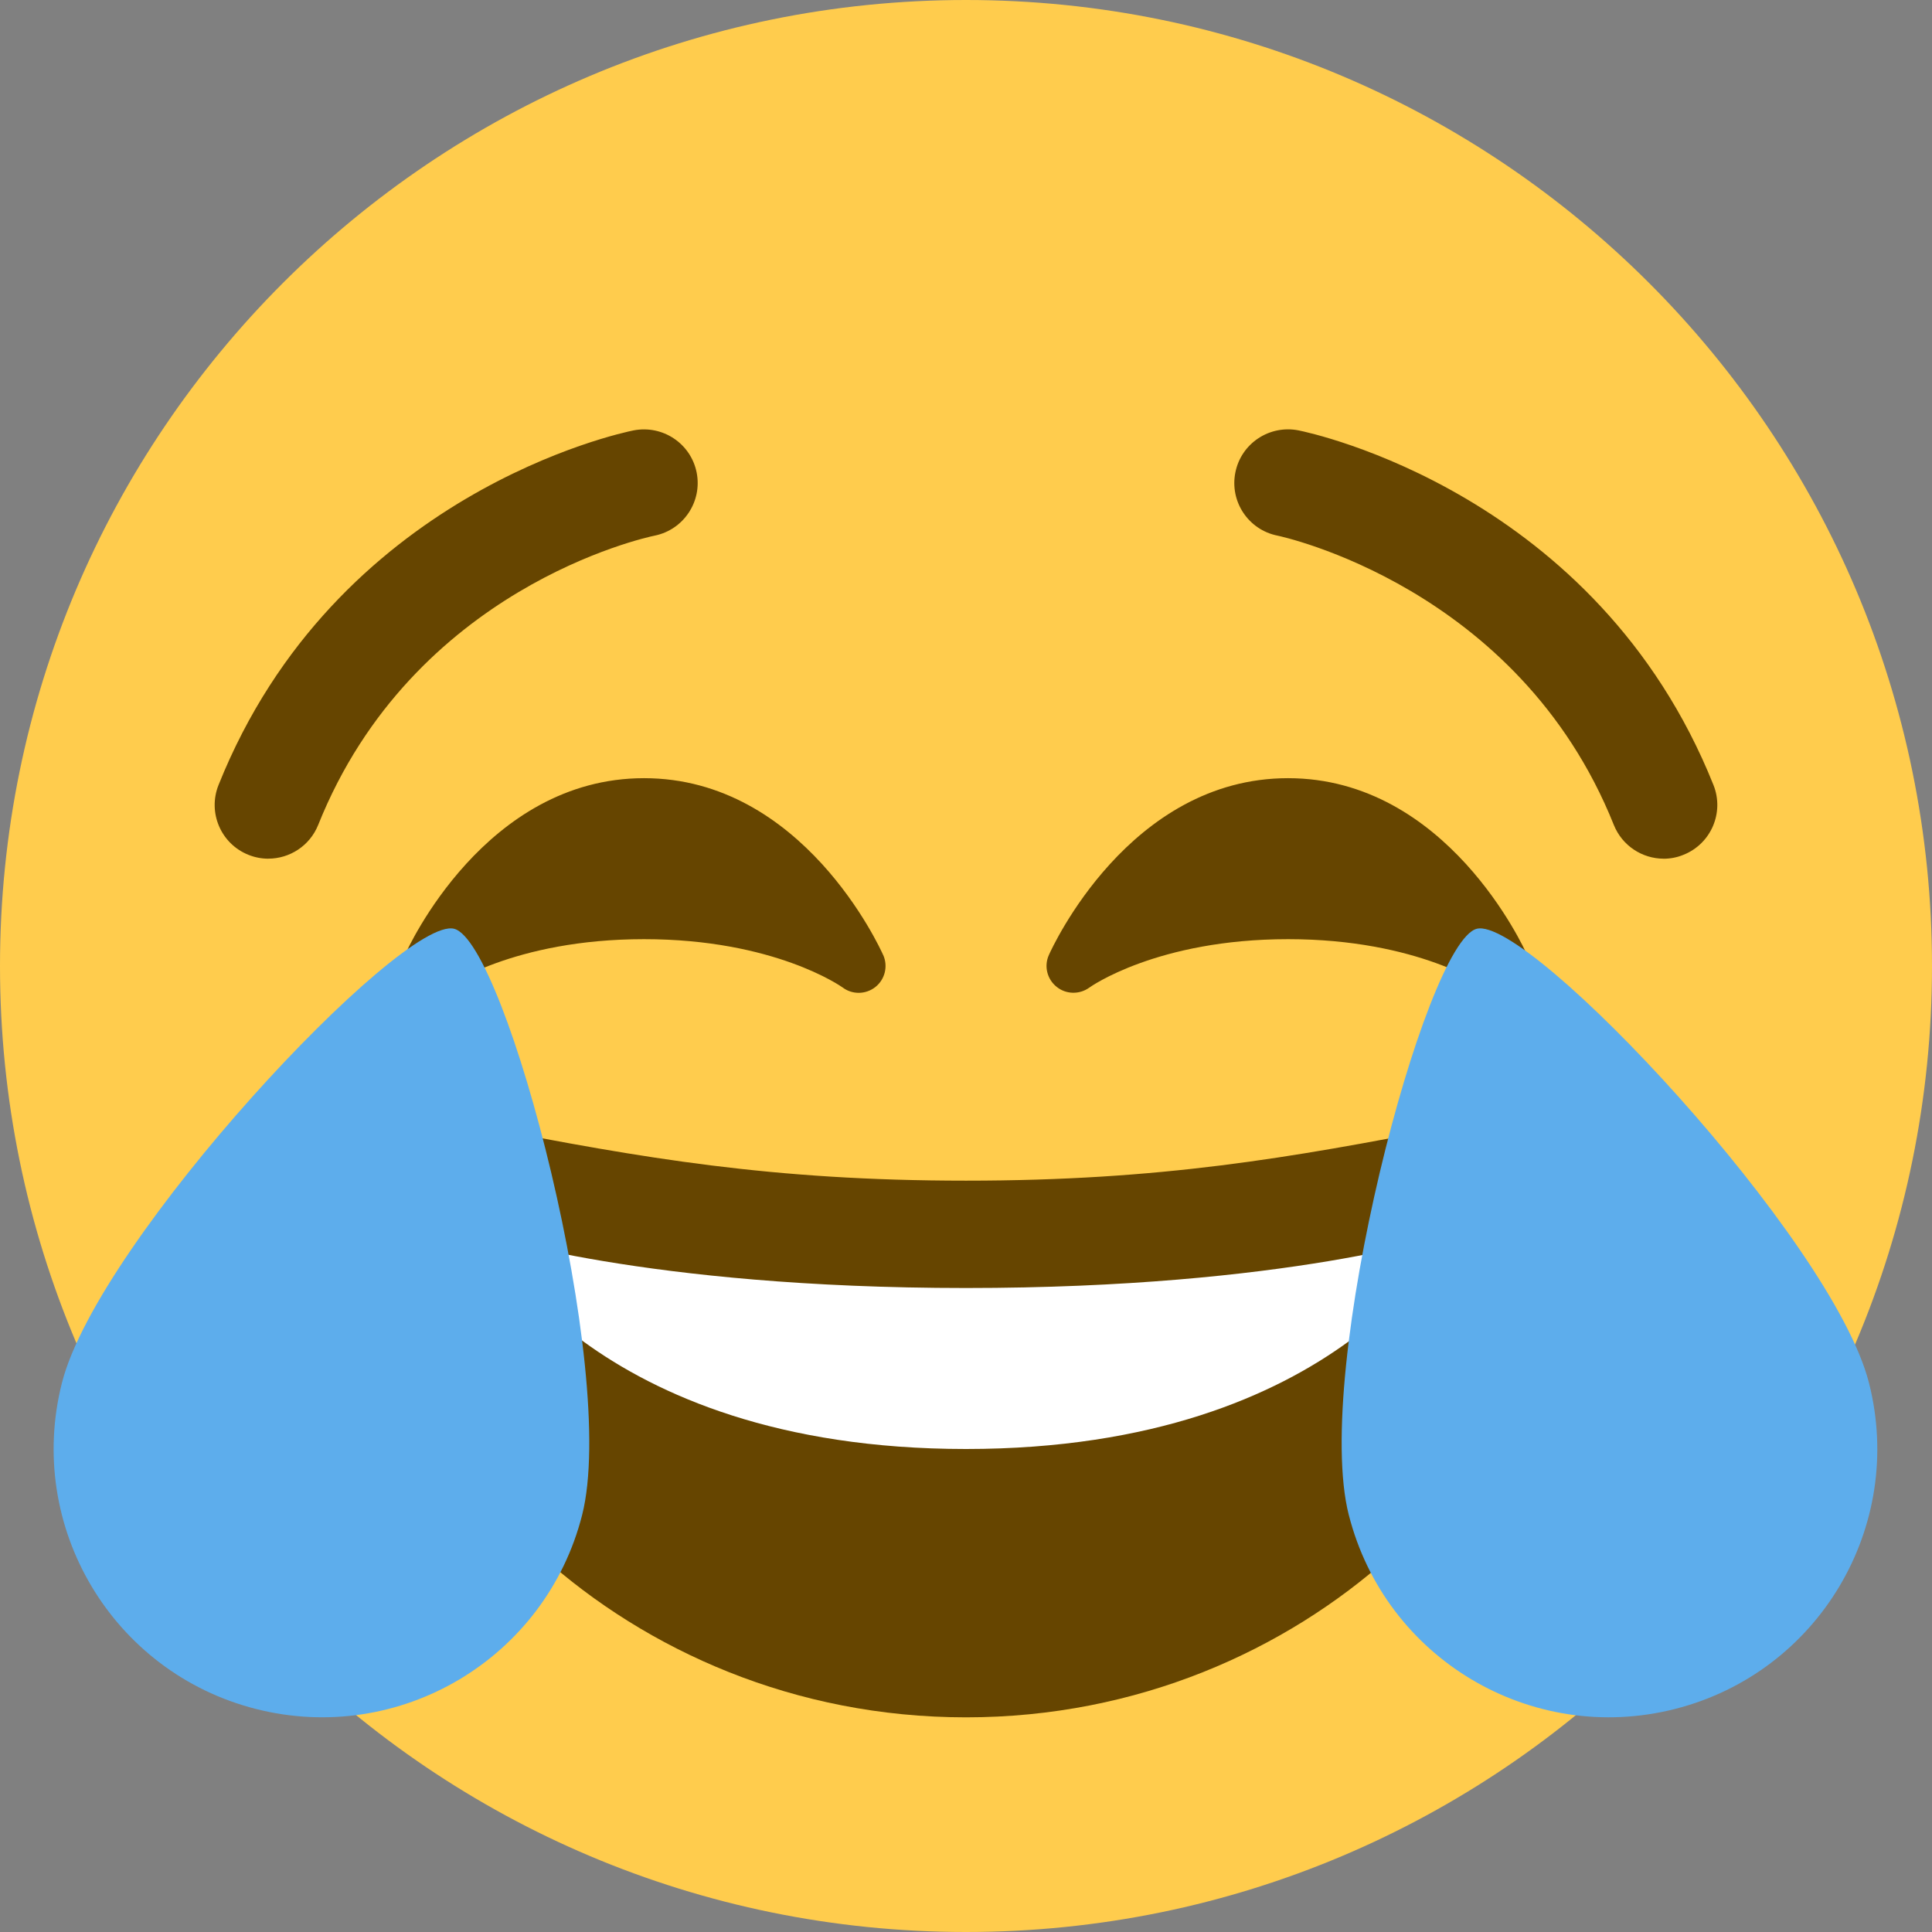 <?xml version="1.0" encoding="UTF-8" standalone="no"?>
<svg
   xmlns:dc="http://purl.org/dc/elements/1.1/"
   xmlns:cc="http://creativecommons.org/ns#"
   xmlns:rdf="http://www.w3.org/1999/02/22-rdf-syntax-ns#"
   xmlns:svg="http://www.w3.org/2000/svg"
   xmlns="http://www.w3.org/2000/svg"
   xmlns:sodipodi="http://sodipodi.sourceforge.net/DTD/sodipodi-0.dtd"
   xmlns:inkscape="http://www.inkscape.org/namespaces/inkscape"
   viewBox="0 0 55 55"
   version="1.1"
   id="svg10"
   sodipodi:docname="laugh.svg"
   width="55"
   height="55"
   inkscape:version="0.92.4 (5da689c313, 2019-01-14)">
  <rect x="0" y="0" width="55" height="55" fill="#808080" stroke="none"/>
  <defs
     id="defs14" />
  <sodipodi:namedview
     pagecolor="#ffffff"
     bordercolor="#666666"
     borderopacity="1"
     objecttolerance="10"
     gridtolerance="10"
     guidetolerance="10"
     inkscape:pageopacity="0"
     inkscape:pageshadow="2"
     inkscape:window-width="1366"
     inkscape:window-height="740"
     id="namedview12"
     showgrid="false"
     fit-margin-top="0"
     fit-margin-left="0"
     fit-margin-right="0"
     fit-margin-bottom="0"
     inkscape:zoom="6.5555556"
     inkscape:cx="-8.2372881"
     inkscape:cy="18.000001"
     inkscape:window-x="0"
     inkscape:window-y="0"
     inkscape:window-maximized="1"
     inkscape:current-layer="svg10" />
  <path
     d="M 55,27.5 C 55,42.688 42.688,55 27.5,55 12.314,55 0,42.688 0,27.5 0,12.314 12.314,0 27.5,0 42.688,0 55,12.314 55,27.5"
     id="path2"
     inkscape:connector-curvature="0"
     style="fill:#ffcc4d;stroke-width:1" />
  <path
     d="m 43.476,27.19 c -0.092,-0.206 -2.29,-5.037 -6.809,-5.037 -4.518,0 -6.718,4.831 -6.809,5.037 -0.141,0.316 -0.049,0.686 0.222,0.903 0.267,0.217 0.651,0.225 0.932,0.021 0.018,-0.014 1.928,-1.378 5.656,-1.378 3.706,0 5.613,1.346 5.656,1.377 0.134,0.101 0.296,0.151 0.455,0.151 0.168,0 0.338,-0.057 0.477,-0.167 0.27,-0.217 0.364,-0.59 0.222,-0.908 z m -18.333,0 c -0.092,-0.206 -2.29,-5.037 -6.809,-5.037 -4.518,0 -6.718,4.831 -6.809,5.037 -0.141,0.316 -0.049,0.686 0.22,0.903 0.269,0.217 0.652,0.225 0.932,0.021 0.02,-0.014 1.928,-1.378 5.657,-1.378 3.706,0 5.613,1.346 5.656,1.377 0.134,0.101 0.296,0.151 0.455,0.151 0.168,0 0.338,-0.057 0.477,-0.167 0.272,-0.217 0.362,-0.59 0.222,-0.908 z m 22.218,-2.745 c -0.605,0 -1.179,-0.364 -1.419,-0.961 -2.716,-6.791 -9.507,-8.221 -9.576,-8.236 -0.827,-0.165 -1.364,-0.97 -1.198,-1.798 0.165,-0.828 0.97,-1.361 1.798,-1.198 0.345,0.069 8.488,1.784 11.813,10.096 0.313,0.784 -0.069,1.673 -0.853,1.986 -0.183,0.076 -0.376,0.112 -0.565,0.112 z m -39.722,0 c -0.189,0 -0.38,-0.035 -0.567,-0.11 C 6.288,24.021 5.908,23.132 6.221,22.348 9.546,14.037 17.689,12.322 18.034,12.253 c 0.83,-0.162 1.632,0.371 1.798,1.198 0.165,0.825 -0.37,1.629 -1.193,1.797 -0.283,0.058 -6.884,1.497 -9.581,8.236 C 8.818,24.081 8.244,24.444 7.639,24.444 Z M 27.5,33.611 c -5.535,0 -9.208,-0.645 -13.75,-1.528 -1.037,-0.2 -3.056,0 -3.056,3.056 0,6.111 7.02,13.75 16.806,13.75 9.784,0 16.806,-7.639 16.806,-13.75 0,-3.056 -2.018,-3.257 -3.056,-3.056 C 36.708,32.966 33.035,33.611 27.5,33.611 Z"
     id="path4"
     inkscape:connector-curvature="0"
     style="fill:#664500;stroke-width:1" />
  <path
     d="m 13.75,35.139 c 0,0 4.583,1.528 13.75,1.528 9.167,0 13.75,-1.528 13.75,-1.528 0,0 -3.056,6.111 -13.75,6.111 -10.694,0 -13.75,-6.111 -13.75,-6.111 z"
     id="path6"
     inkscape:connector-curvature="0"
     style="fill:#ffffff;stroke-width:1" />
  <path
     d="M 16.572,43.128 C 15.533,47.218 11.377,49.689 7.288,48.651 3.199,47.613 0.726,43.458 1.763,39.368 2.8,35.278 11.445,26.064 12.927,26.44 c 1.482,0.377 4.683,12.6 3.645,16.688 z m 21.826,0 c 1.039,4.09 5.194,6.562 9.284,5.523 4.09,-1.037 6.563,-5.193 5.524,-9.283 -1.039,-4.09 -9.683,-13.304 -11.165,-12.928 -1.479,0.377 -4.681,12.6 -3.644,16.688 z"
     id="path8"
     inkscape:connector-curvature="0"
     style="fill:#5dadec;stroke-width:1" />
</svg>
